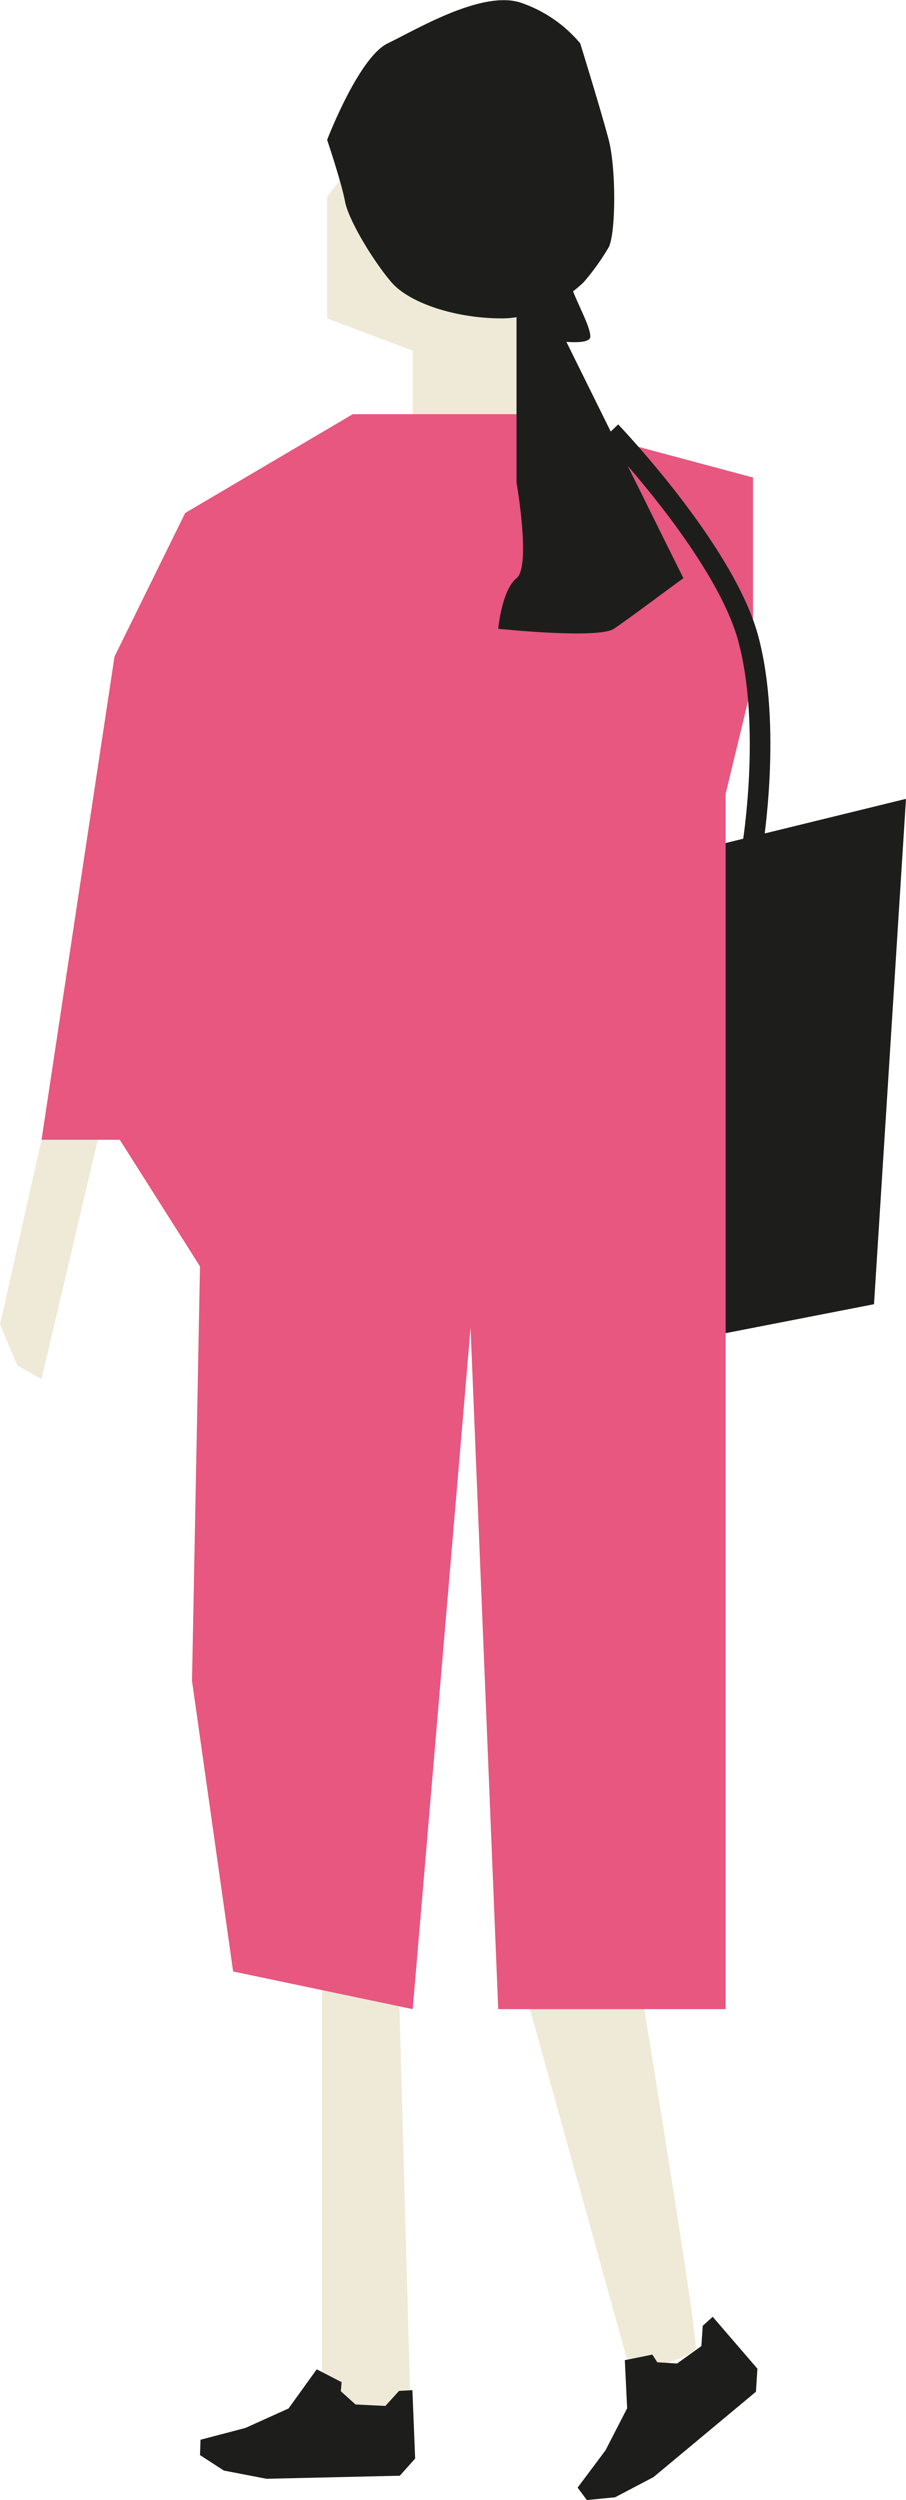 <svg xmlns="http://www.w3.org/2000/svg" width="86.16" height="237.53" viewBox="0 0 86.16 237.53"><polygon points="3.95 108.29 0 125.83 1.63 129.73 3.95 131.03 10.23 104.36 3.95 108.29" fill="#efead7"/><polygon points="36.19 12.23 31.11 18.68 31.11 30.25 39.59 33.45 47.38 24.46 36.19 12.23" fill="#efead7"/><polygon points="39.25 27.78 39.25 39.35 51.75 39.35 48.74 22.84 39.25 27.78" fill="#efead7"/><path d="M31.11,13.29s3-7.84,5.76-9.17,8.85-5,12.55-3.9a12.7,12.7,0,0,1,5.76,3.9s2,6.46,2.71,9.17.68,8.86,0,10.2a22.68,22.68,0,0,1-2.37,3.31s-3.39,3.45-7.8,3.45-8.81-1.46-10.51-3.45-4.07-5.88-4.4-7.66S31.11,13.29,31.11,13.29Z" fill="#1d1e1c"/><polygon points="69.01 125.83 82.34 123.23 85.27 76.96 69.01 80.94 69.01 125.83" fill="#1d1e1c" stroke="#1d1e1c" stroke-miterlimit="10" stroke-width="1.64"/><polygon points="30.62 183.08 30.62 228.85 39.08 230.11 37.78 183.08 30.62 183.08" fill="#efead7"/><path d="M49.49,187.63,60,225.5s5.88-1.44,6.16-2.41-6.16-40-6.16-40Z" fill="#efead7"/><polygon points="71.61 45.37 49.12 39.35 39.25 39.35 33.55 39.35 17.61 48.74 10.89 62.38 3.95 108.29 11.39 108.29 19.02 120.32 18.26 159.7 22.17 187.31 39.25 190.89 44.75 126.15 47.38 190.89 69.01 190.89 69.01 75.41 71.61 64.67 71.61 45.37" fill="#e75780"/><polygon points="39.48 233.59 39.22 227.09 37.95 227.16 36.65 228.59 33.81 228.45 32.41 227.19 32.49 226.33 30.12 225.11 27.44 228.83 23.34 230.68 19.07 231.8 19.02 233.26 21.29 234.73 25.34 235.51 38.02 235.22 39.48 233.59" fill="#1d1e1c"/><polygon points="72.03 225.05 67.78 220.12 66.83 220.97 66.7 222.9 64.39 224.56 62.51 224.44 62.04 223.71 59.42 224.24 59.64 228.81 57.58 232.81 54.93 236.35 55.81 237.53 58.49 237.27 62.15 235.35 71.89 227.24 72.03 225.05" fill="#1d1e1c"/><path d="M47.38,26.3c.93.73,3,5.67,3,5.67s5.76,1.22,5.76,0-2-4.37-2-5.67S47.38,26.3,47.38,26.3Z" fill="#1d1e1c"/><path d="M49.12,29.62V45.84s1.4,8,0,9.1-1.74,4.8-1.74,4.8,9.49,1,11,0S65,54.88,65,54.94s-12.8-25.82-12.8-25.82Z" fill="#1d1e1c"/><path d="M71.58,80.3S73.42,69,71.15,60.64,58.08,41,58.08,41" fill="none" stroke="#1d1e1c" stroke-miterlimit="10" stroke-width="1.96"/></svg>
